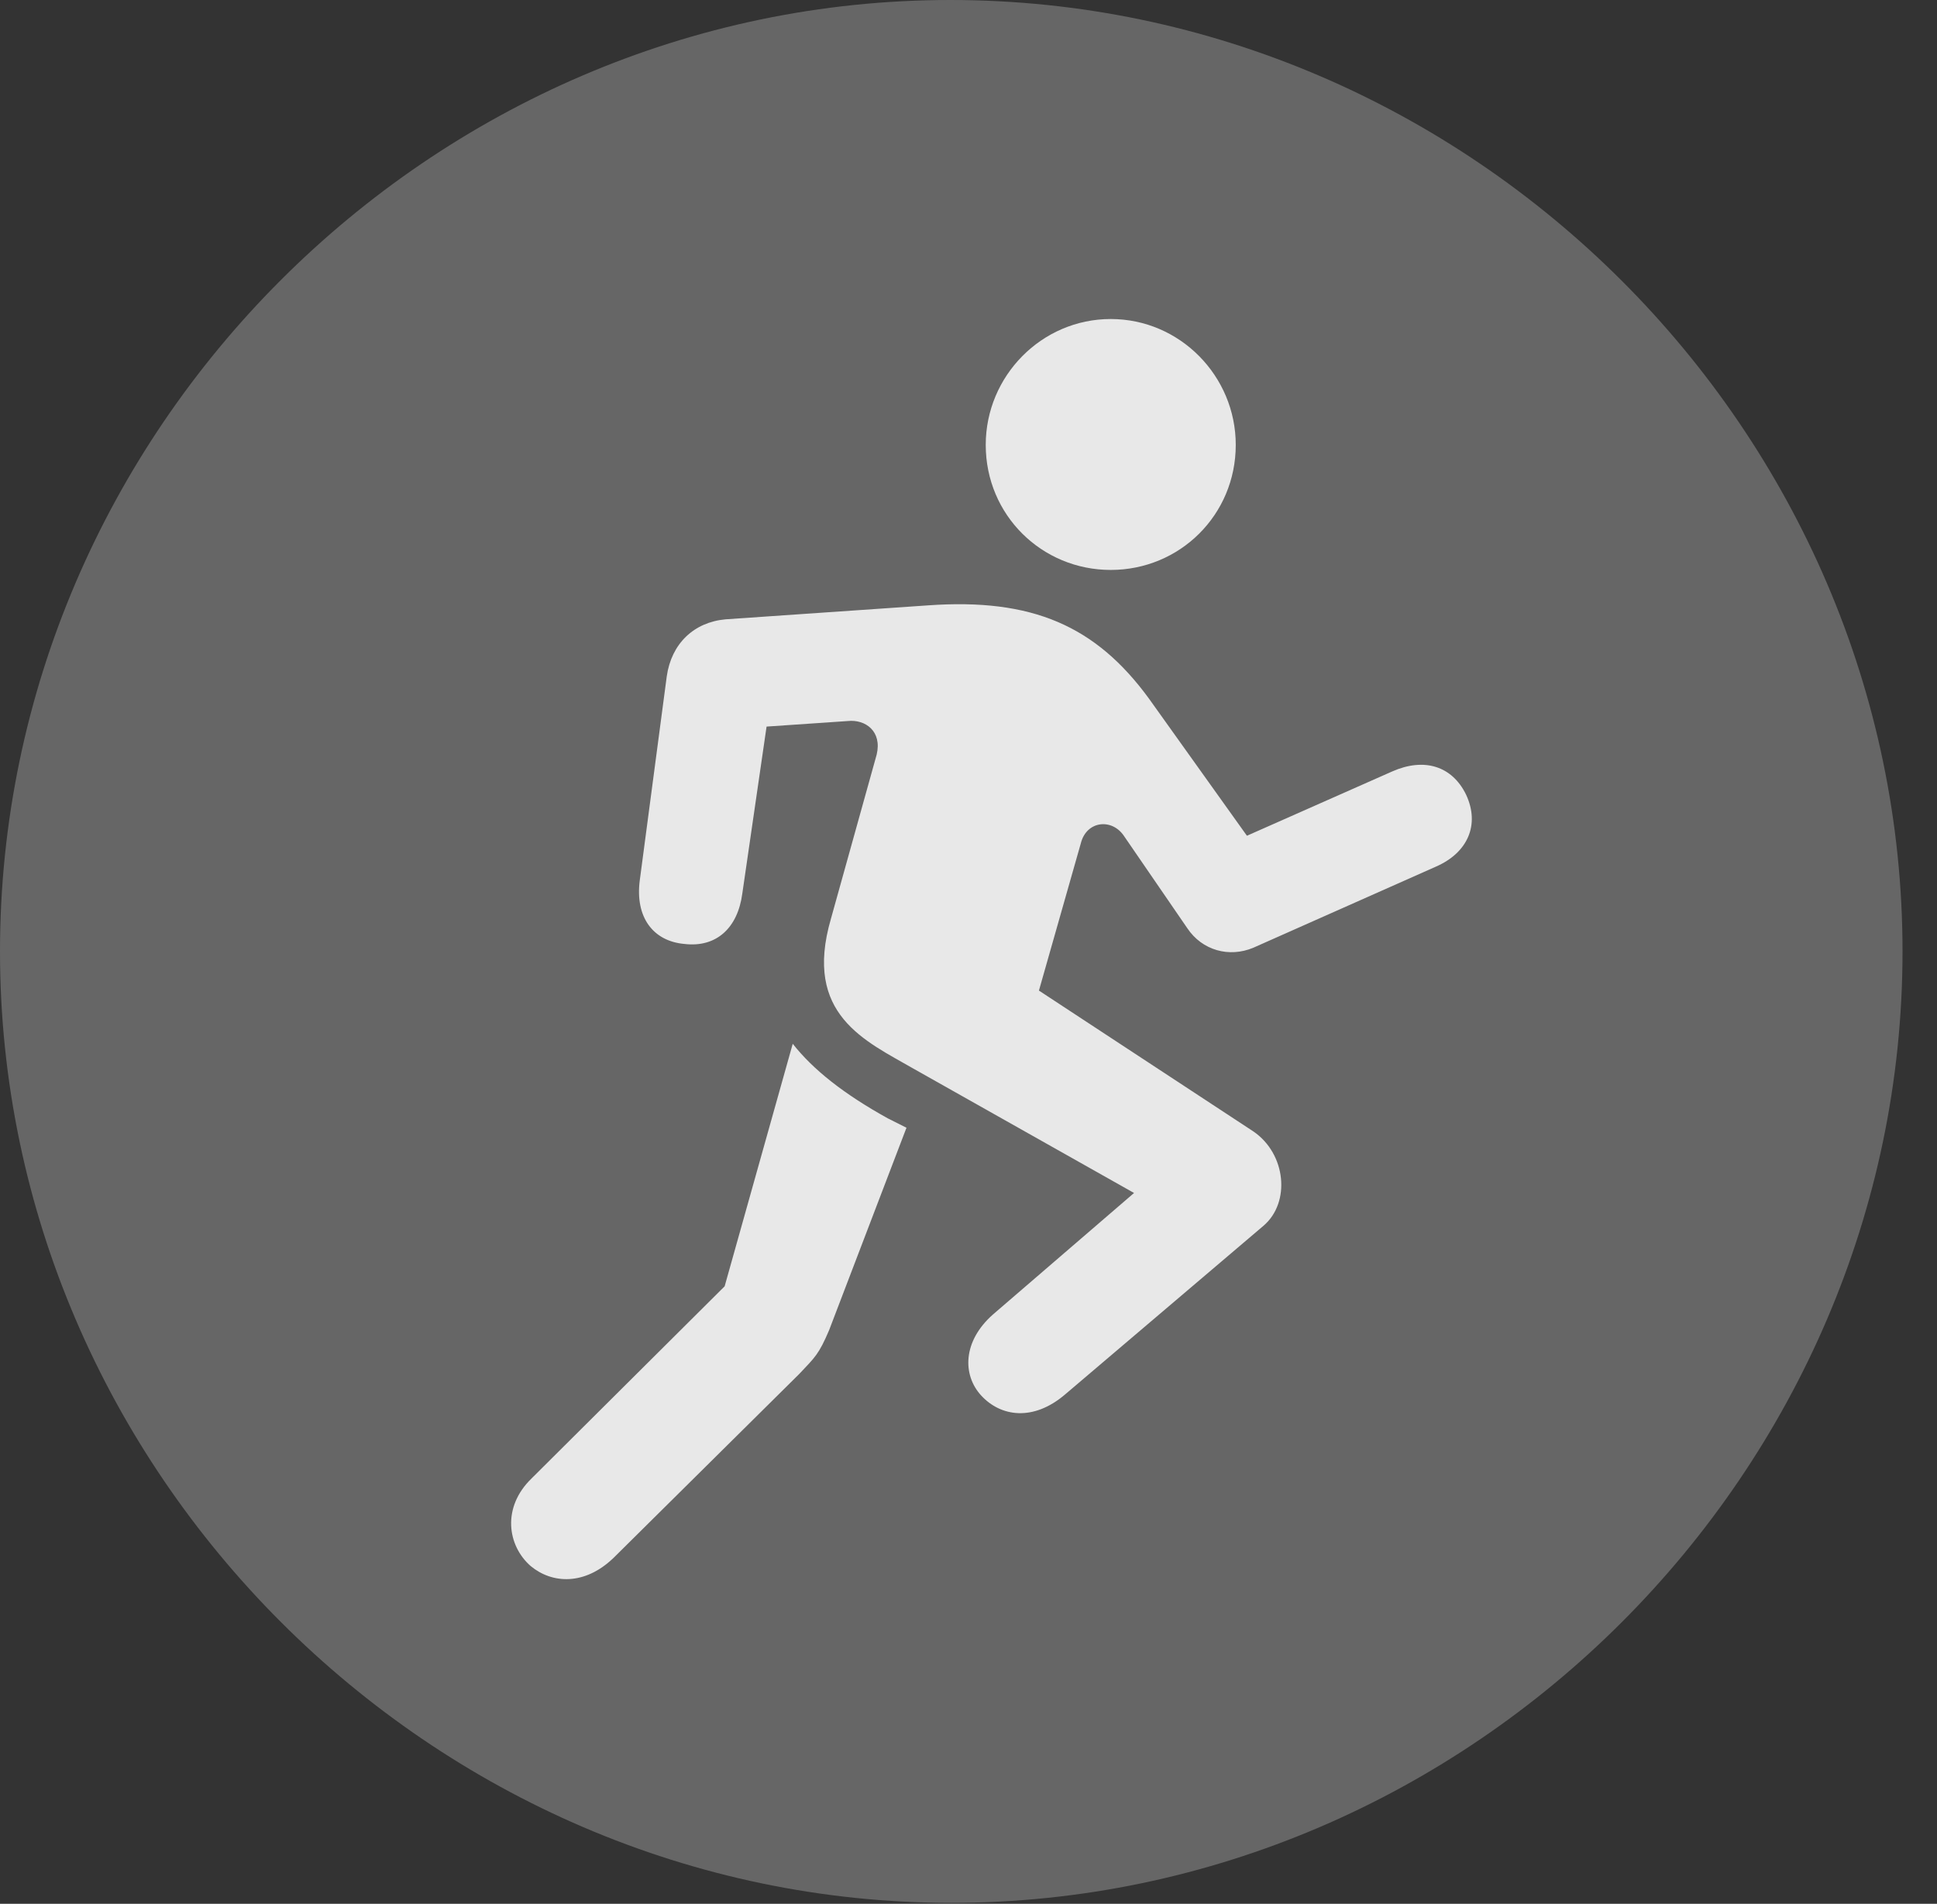 <?xml version="1.0" encoding="UTF-8"?>
<!--Generator: Apple Native CoreSVG 232.5-->
<!DOCTYPE svg
PUBLIC "-//W3C//DTD SVG 1.1//EN"
       "http://www.w3.org/Graphics/SVG/1.1/DTD/svg11.dtd">
<svg version="1.1" xmlns="http://www.w3.org/2000/svg" xmlns:xlink="http://www.w3.org/1999/xlink" width="20.283" height="19.932">
 <rect width="100%" height="100%" fill="#333333" stroke="none"/>
 <g>
  <rect height="19.932" opacity="0" width="20.283" x="0" y="0"/>
  <path d="M9.961 19.922C15.41 19.922 19.922 15.4 19.922 9.961C19.922 4.512 15.4 0 9.951 0C4.512 0 0 4.512 0 9.961C0 15.4 4.521 19.922 9.961 19.922Z" fill="#ffffff" fill-opacity="0.25"/>
  <path d="M11.631 5.967C10.908 5.967 10.322 5.391 10.322 4.658C10.322 3.936 10.908 3.34 11.631 3.34C12.354 3.34 12.94 3.936 12.94 4.658C12.94 5.391 12.354 5.967 11.631 5.967ZM9.57 11.191C9.062 10.898 8.408 10.625 8.701 9.619L9.18 7.9C9.238 7.656 9.062 7.529 8.877 7.549L8.027 7.607L7.773 9.355C7.725 9.717 7.5 9.922 7.168 9.883C6.836 9.854 6.65 9.6 6.699 9.219L6.982 7.08C7.031 6.738 7.266 6.514 7.598 6.484L9.717 6.338C10.81 6.26 11.475 6.553 12.031 7.314L13.057 8.75L14.58 8.076C14.912 7.93 15.205 8.018 15.352 8.32C15.498 8.633 15.371 8.926 15.039 9.072L13.125 9.922C12.871 10.029 12.588 9.951 12.432 9.717L11.768 8.75C11.641 8.564 11.377 8.594 11.318 8.828L10.879 10.371L13.125 11.846C13.467 12.08 13.516 12.588 13.232 12.832L11.152 14.6C10.82 14.883 10.479 14.834 10.273 14.609C10.078 14.395 10.078 14.043 10.4 13.76L11.875 12.49ZM5.557 16.396C5.312 16.182 5.254 15.781 5.566 15.479L7.588 13.467L8.301 10.928C8.516 11.201 8.838 11.455 9.297 11.709L9.492 11.807L8.682 13.926C8.574 14.18 8.535 14.209 8.369 14.385L6.426 16.309C6.123 16.602 5.781 16.582 5.557 16.396Z" fill="#ffffff" fill-opacity="0.85"/>
 </g>
</svg>
